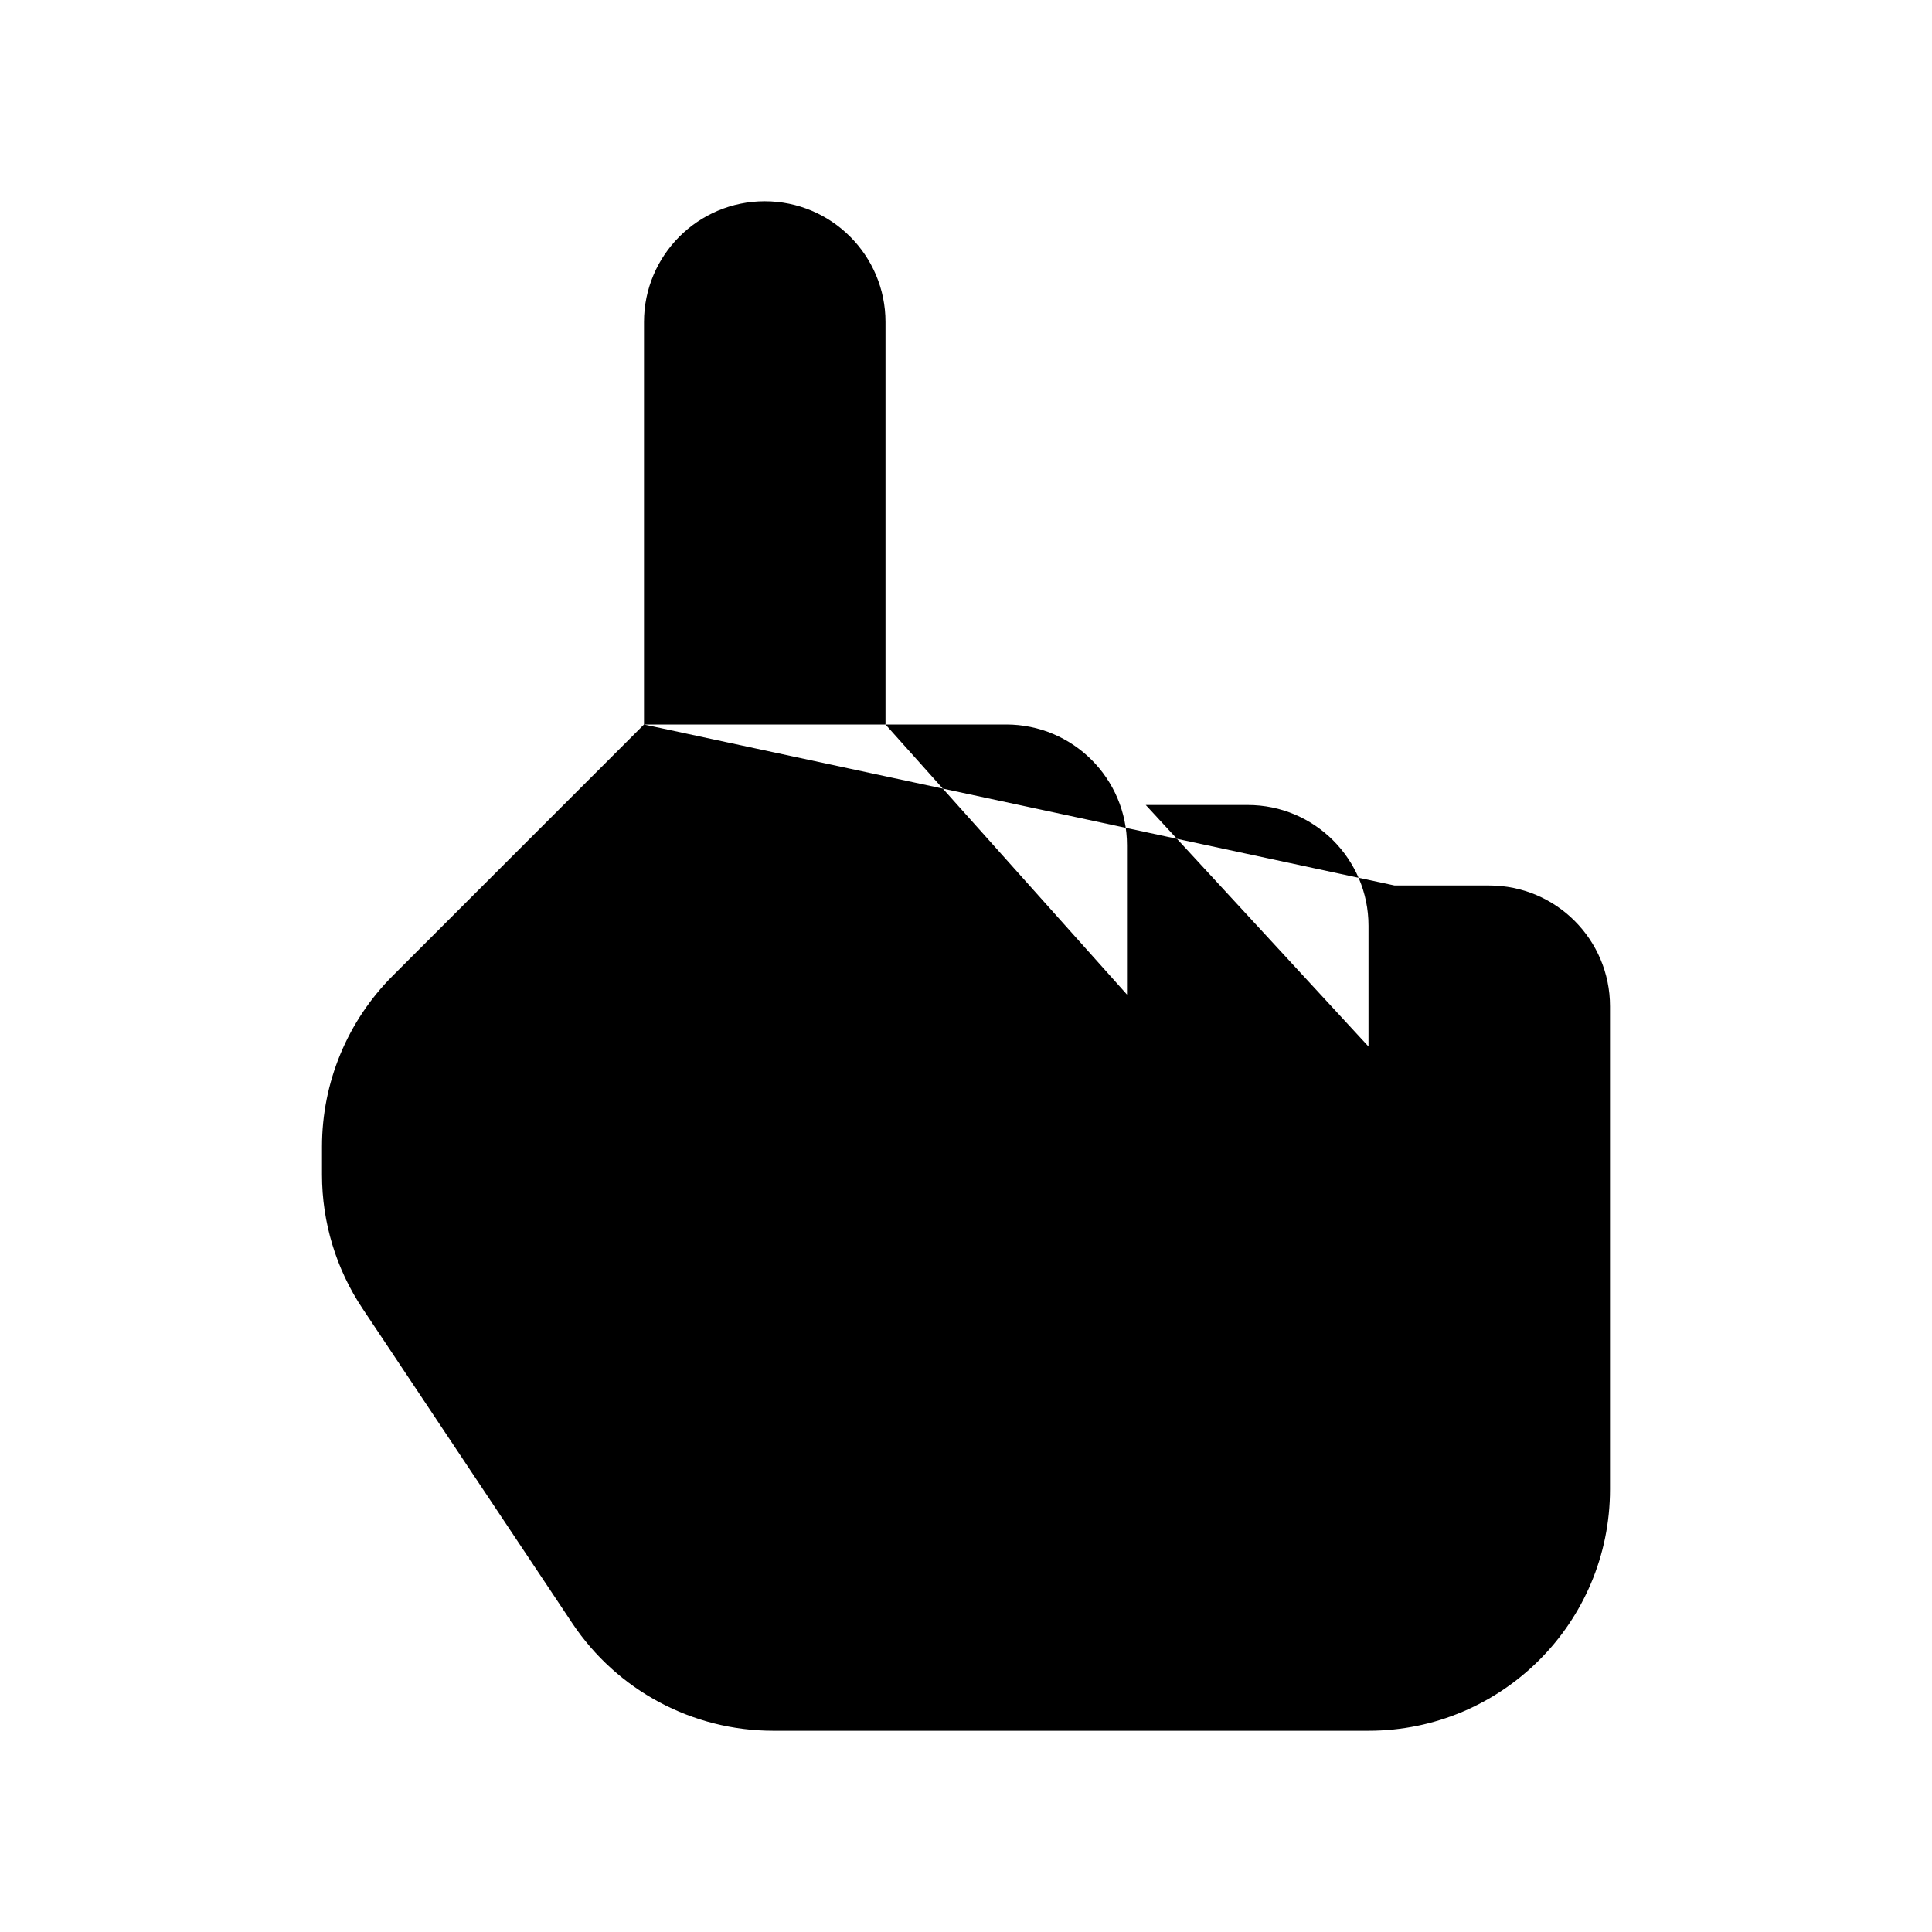 <svg viewBox="0 0 24 24" xmlns="http://www.w3.org/2000/svg"><path d="M14 12.355V10.5C14 9.672 13.328 9 12.5 9H11M17 13V11.5C17 10.672 16.328 10 15.5 10H14.233M11 9V11.421M11 9V4C11 3.172 10.328 2.5 9.5 2.5C8.672 2.5 8 3.172 8 4V9M17.324 11H18.5C19.328 11 20 11.672 20 12.5V18.5C20 20.157 18.657 21.5 17 21.5H9.606C8.602 21.5 7.666 20.999 7.109 20.164L4.504 16.256C4.175 15.763 4 15.184 4 14.592V14.243C4 13.447 4.316 12.684 4.879 12.121L8 9M8 14V9"/></svg>